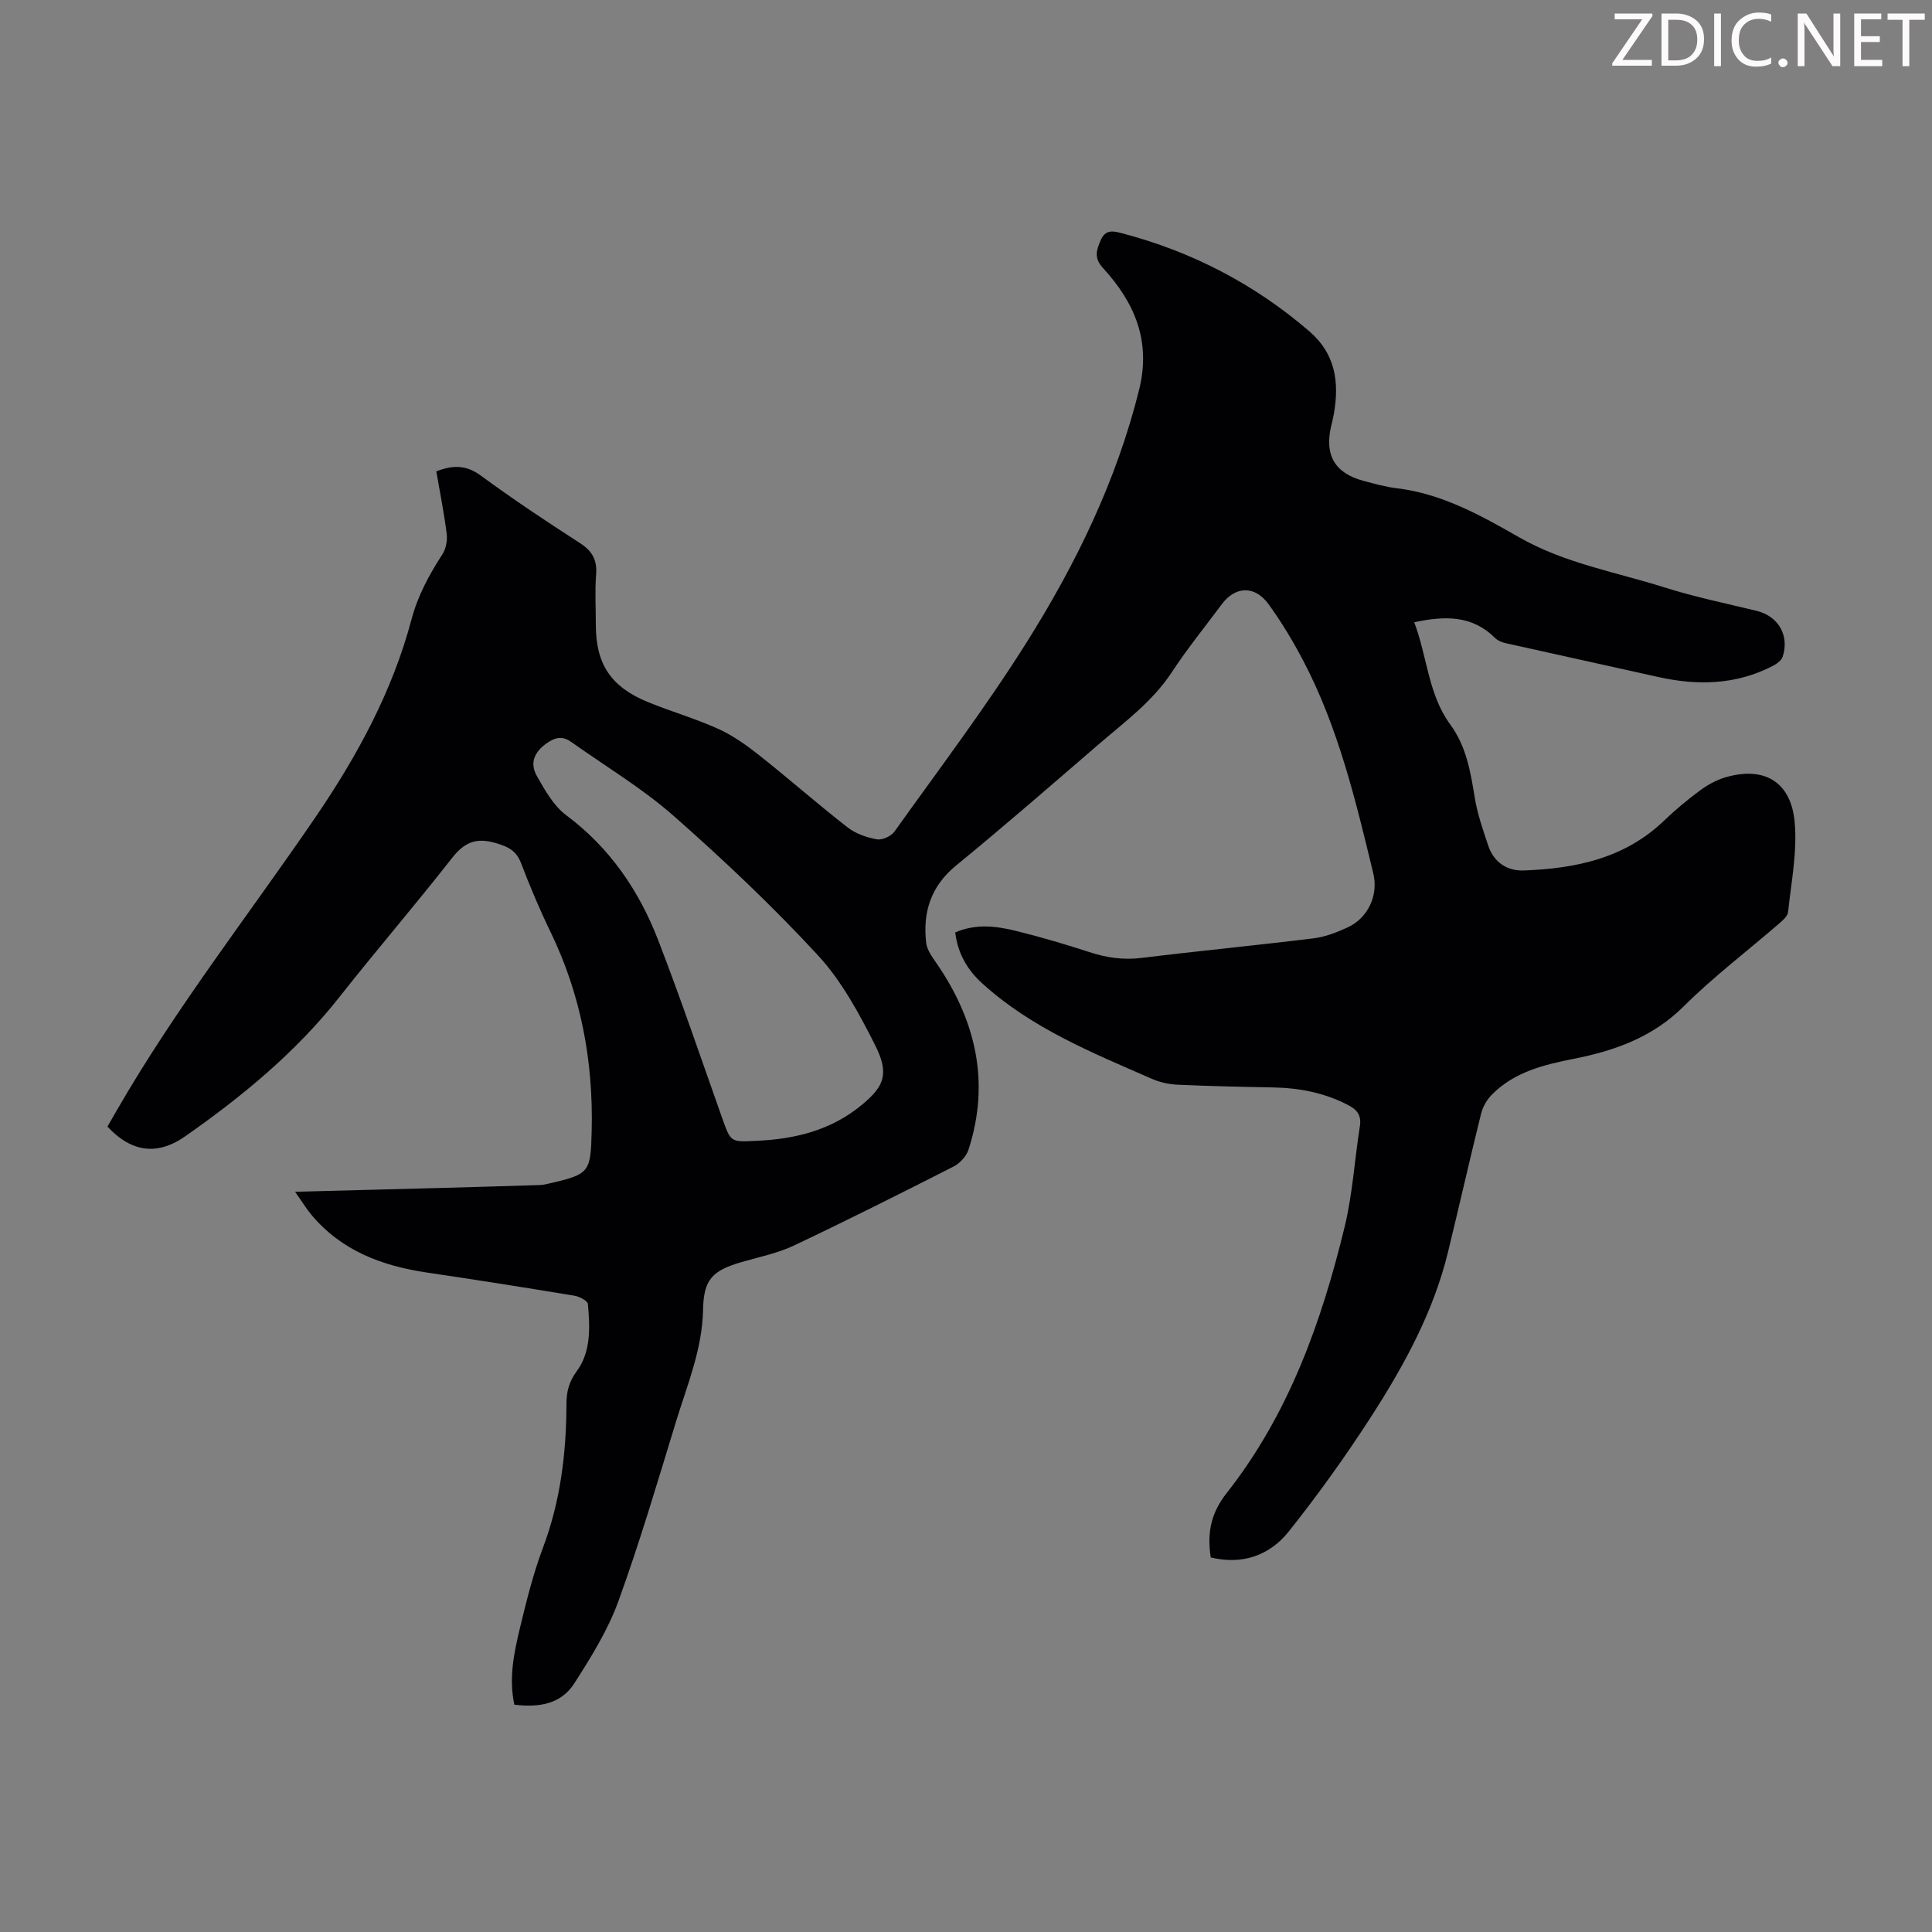 <svg enable-background="new 0 0 400 400" viewBox="0 0 400 400" xmlns="http://www.w3.org/2000/svg"><rect x="0" y="0" width="400" height="400" fill="#808080" stroke="none"/><g fill="#fcfafa"><path d="m342.2 3.2-6.3 9.2h6.1v1.2h-8.2v-.5l6.2-9.1h-5.7v-1.2h7.8v.4z"/><path d="m344 13.7v-10.9h3.1c1.6 0 3 .5 4.1 1.4 1.1 1 1.6 2.2 1.6 3.9s-.5 3-1.6 4-2.5 1.5-4.2 1.5h-3zm1.4-9.6v8.4h1.6c1.4 0 2.5-.4 3.2-1.1.8-.8 1.2-1.8 1.2-3.2s-.4-2.4-1.2-3.1-1.8-1-3.1-1z"/><path d="m356.3 2.8v10.9h-1.4v-10.9z"/><path d="m366.6 13.2c-.8.4-1.8.6-3 .6-1.6 0-2.8-.5-3.7-1.5s-1.4-2.3-1.4-3.9c0-1.7.5-3.2 1.6-4.2s2.4-1.6 4-1.6c1 0 1.9.1 2.6.4v1.5c-.8-.4-1.6-.6-2.6-.6-1.2 0-2.2.4-3 1.2s-1.1 1.9-1.1 3.3c0 1.3.4 2.3 1.1 3.1s1.6 1.1 2.8 1.1c1.1 0 2-.2 2.8-.7v1.3z"/><path d="m368.2 13c0-.3.1-.5.3-.6.2-.2.4-.3.6-.3.3 0 .5.1.7.3s.3.4.3.6-.1.5-.3.6c-.2.2-.4.3-.7.3s-.5-.1-.6-.3c-.2-.2-.3-.4-.3-.6z"/><path d="m381.1 13.7h-1.7l-5.5-8.4c-.2-.2-.3-.5-.4-.7 0 .2.1.8.1 1.5v7.6h-1.4v-10.9h1.8l5.3 8.3c.3.4.4.6.4.8 0-.3-.1-.8-.1-1.6v-7.5h1.4v10.9z"/><path d="m389.7 13.7h-5.8v-10.9h5.6v1.2h-4.2v3.5h3.9v1.2h-3.9v3.7h4.4z"/><path d="m398.4 4.1h-3.1v9.6h-1.4v-9.6h-3.1v-1.3h7.7v1.3z"/></g><path d="m106.49 352.93c-1.19-5.54-.06-10.81 1.19-16 1.34-5.53 2.71-11.11 4.71-16.42 3.65-9.68 4.87-19.68 4.89-29.9 0-2.49.53-4.54 2.13-6.72 2.99-4.07 2.73-9.1 2.31-13.91-.06-.66-1.73-1.54-2.76-1.71-10.15-1.68-20.31-3.29-30.48-4.79-9.34-1.37-17.76-4.5-24.02-11.98-.98-1.17-1.78-2.5-3.37-4.76 9.74-.25 18.53-.47 27.32-.71 7.81-.21 15.62-.44 23.43-.68.66-.02 1.33-.2 1.98-.35 8.28-1.89 8.47-2.35 8.68-10.8.36-14.46-2.21-28.23-8.54-41.3-2.24-4.62-4.24-9.37-6.07-14.17-1-2.62-2.69-3.45-5.3-4.2-4.08-1.18-6.49-.1-9.03 3.15-7.58 9.69-15.63 19.02-23.24 28.69-9.05 11.48-20.15 20.62-32.02 28.92-4.64 3.24-10.24 4.23-16.05-2.05.56-.97 1.17-2.02 1.77-3.07 12.28-21.39 27.52-40.78 41.38-61.1 8.55-12.54 15.85-25.95 19.79-40.8 1.32-4.99 3.67-9.28 6.41-13.52.75-1.15 1.06-2.89.88-4.27-.54-4.3-1.4-8.56-2.15-12.89 3.41-1.33 6.17-1.36 9.21.87 6.67 4.9 13.57 9.49 20.52 13.97 2.55 1.64 3.59 3.49 3.36 6.51-.27 3.45-.06 6.94-.06 10.41 0 8.17 3.12 12.89 10.89 16.05 4.76 1.93 9.73 3.37 14.4 5.48 3 1.35 5.79 3.32 8.39 5.37 6.22 4.92 12.18 10.17 18.44 15.05 1.67 1.3 3.94 2.09 6.05 2.47 1.11.2 2.96-.63 3.65-1.59 9.22-12.92 18.82-25.61 27.27-39.02 10.26-16.29 18.68-33.54 23.39-52.45 2.52-10.15-.95-18.09-7.48-25.22-1.88-2.06-1.39-3.6-.5-5.69.98-2.31 2.49-2.01 4.35-1.53 14.51 3.8 27.47 10.51 38.86 20.31 5.42 4.66 6.24 10.53 5.1 17.06-.15.88-.38 1.75-.58 2.62-1.39 6.01.79 9.72 6.75 11.31 2.27.6 4.55 1.24 6.87 1.52 9.36 1.13 17.39 5.62 25.33 10.16 9.38 5.37 19.93 7.16 30.01 10.35 6.27 1.98 12.74 3.32 19.14 4.87 4.45 1.08 6.85 5.07 5.39 9.5-.26.78-1.23 1.48-2.04 1.9-7.63 3.95-15.64 4.11-23.84 2.27-10.46-2.35-20.93-4.62-31.39-6.96-.81-.18-1.72-.54-2.29-1.11-4.71-4.68-10.28-4.61-16.72-3.24 2.72 7.19 2.88 14.92 7.46 21.17 3.31 4.51 4.2 9.74 5.06 15.08.54 3.38 1.7 6.69 2.79 9.96 1.16 3.5 3.92 5.32 7.43 5.18 10.67-.4 20.81-2.49 28.93-10.26 2.34-2.24 4.84-4.34 7.44-6.26 1.59-1.18 3.43-2.21 5.32-2.76 7.98-2.34 13.58.86 14.34 9.29.55 6.11-.71 12.41-1.37 18.6-.1.91-1.21 1.82-2.03 2.53-6.52 5.64-13.43 10.88-19.52 16.94-6.46 6.44-14.27 9.23-22.84 10.92-6.17 1.22-12.3 2.72-16.93 7.41-1.03 1.04-1.88 2.51-2.23 3.92-2.37 9.54-4.53 19.14-6.86 28.69-3.03 12.45-9.13 23.54-15.98 34.17-5.26 8.15-10.94 16.07-16.98 23.66-3.99 5.01-9.67 6.96-16.16 5.38-.76-5.04-.03-9.1 3.33-13.37 12.76-16.21 19.59-35.27 24.39-55.06 1.65-6.81 2.06-13.91 3.16-20.86.36-2.3-.61-3.43-2.53-4.42-4.89-2.52-10.09-3.51-15.53-3.6-6.6-.12-13.19-.27-19.78-.57-1.75-.08-3.59-.5-5.2-1.2-12.39-5.42-24.98-10.51-35.18-19.8-3.06-2.78-5.04-6.18-5.56-10.52 4.3-1.86 8.51-1.32 12.61-.31 5.09 1.26 10.14 2.74 15.13 4.37 3.56 1.17 7.04 1.68 10.82 1.22 11.87-1.46 23.78-2.6 35.65-4.06 2.39-.29 4.77-1.23 6.99-2.24 4.27-1.95 6.45-6.68 5.36-11.18-3.65-15.1-7.24-30.23-14.54-44.12-2.12-4.04-4.5-7.99-7.18-11.68-2.83-3.89-6.87-3.69-9.65.05-3.47 4.67-7.15 9.2-10.34 14.06-4.03 6.13-9.83 10.35-15.23 15.01-9.75 8.4-19.46 16.86-29.42 25.01-5.27 4.31-6.95 9.69-6.21 16.06.17 1.41 1.18 2.8 2.04 4.05 8.21 11.89 11.26 24.69 6.72 38.74-.45 1.38-1.8 2.83-3.12 3.5-10.96 5.58-21.95 11.1-33.06 16.36-3.39 1.6-7.2 2.36-10.84 3.42-6.08 1.77-7.82 3.63-7.94 9.88-.16 8.13-3.25 15.49-5.57 23.04-3.83 12.5-7.52 25.06-11.98 37.34-2.18 5.99-5.67 11.58-9.13 16.99-2.75 4.27-7.36 5.01-12.39 4.37zm50-116.73c8.11-.34 15.66-2.18 22.08-7.56 4.48-3.76 5.61-6.32 2.59-12.3-3.3-6.54-6.92-13.26-11.83-18.57-9.38-10.16-19.48-19.71-29.87-28.86-6.5-5.72-14.06-10.23-21.15-15.27-1.73-1.23-3.18-1.12-5.09.22-2.7 1.9-3.55 4.19-2.06 6.82 1.66 2.94 3.48 6.18 6.09 8.12 9.02 6.73 15.05 15.59 19.01 25.83 4.71 12.17 8.89 24.55 13.26 36.85 1.77 4.98 1.72 5 6.97 4.72z" fill="#010103"/></svg>